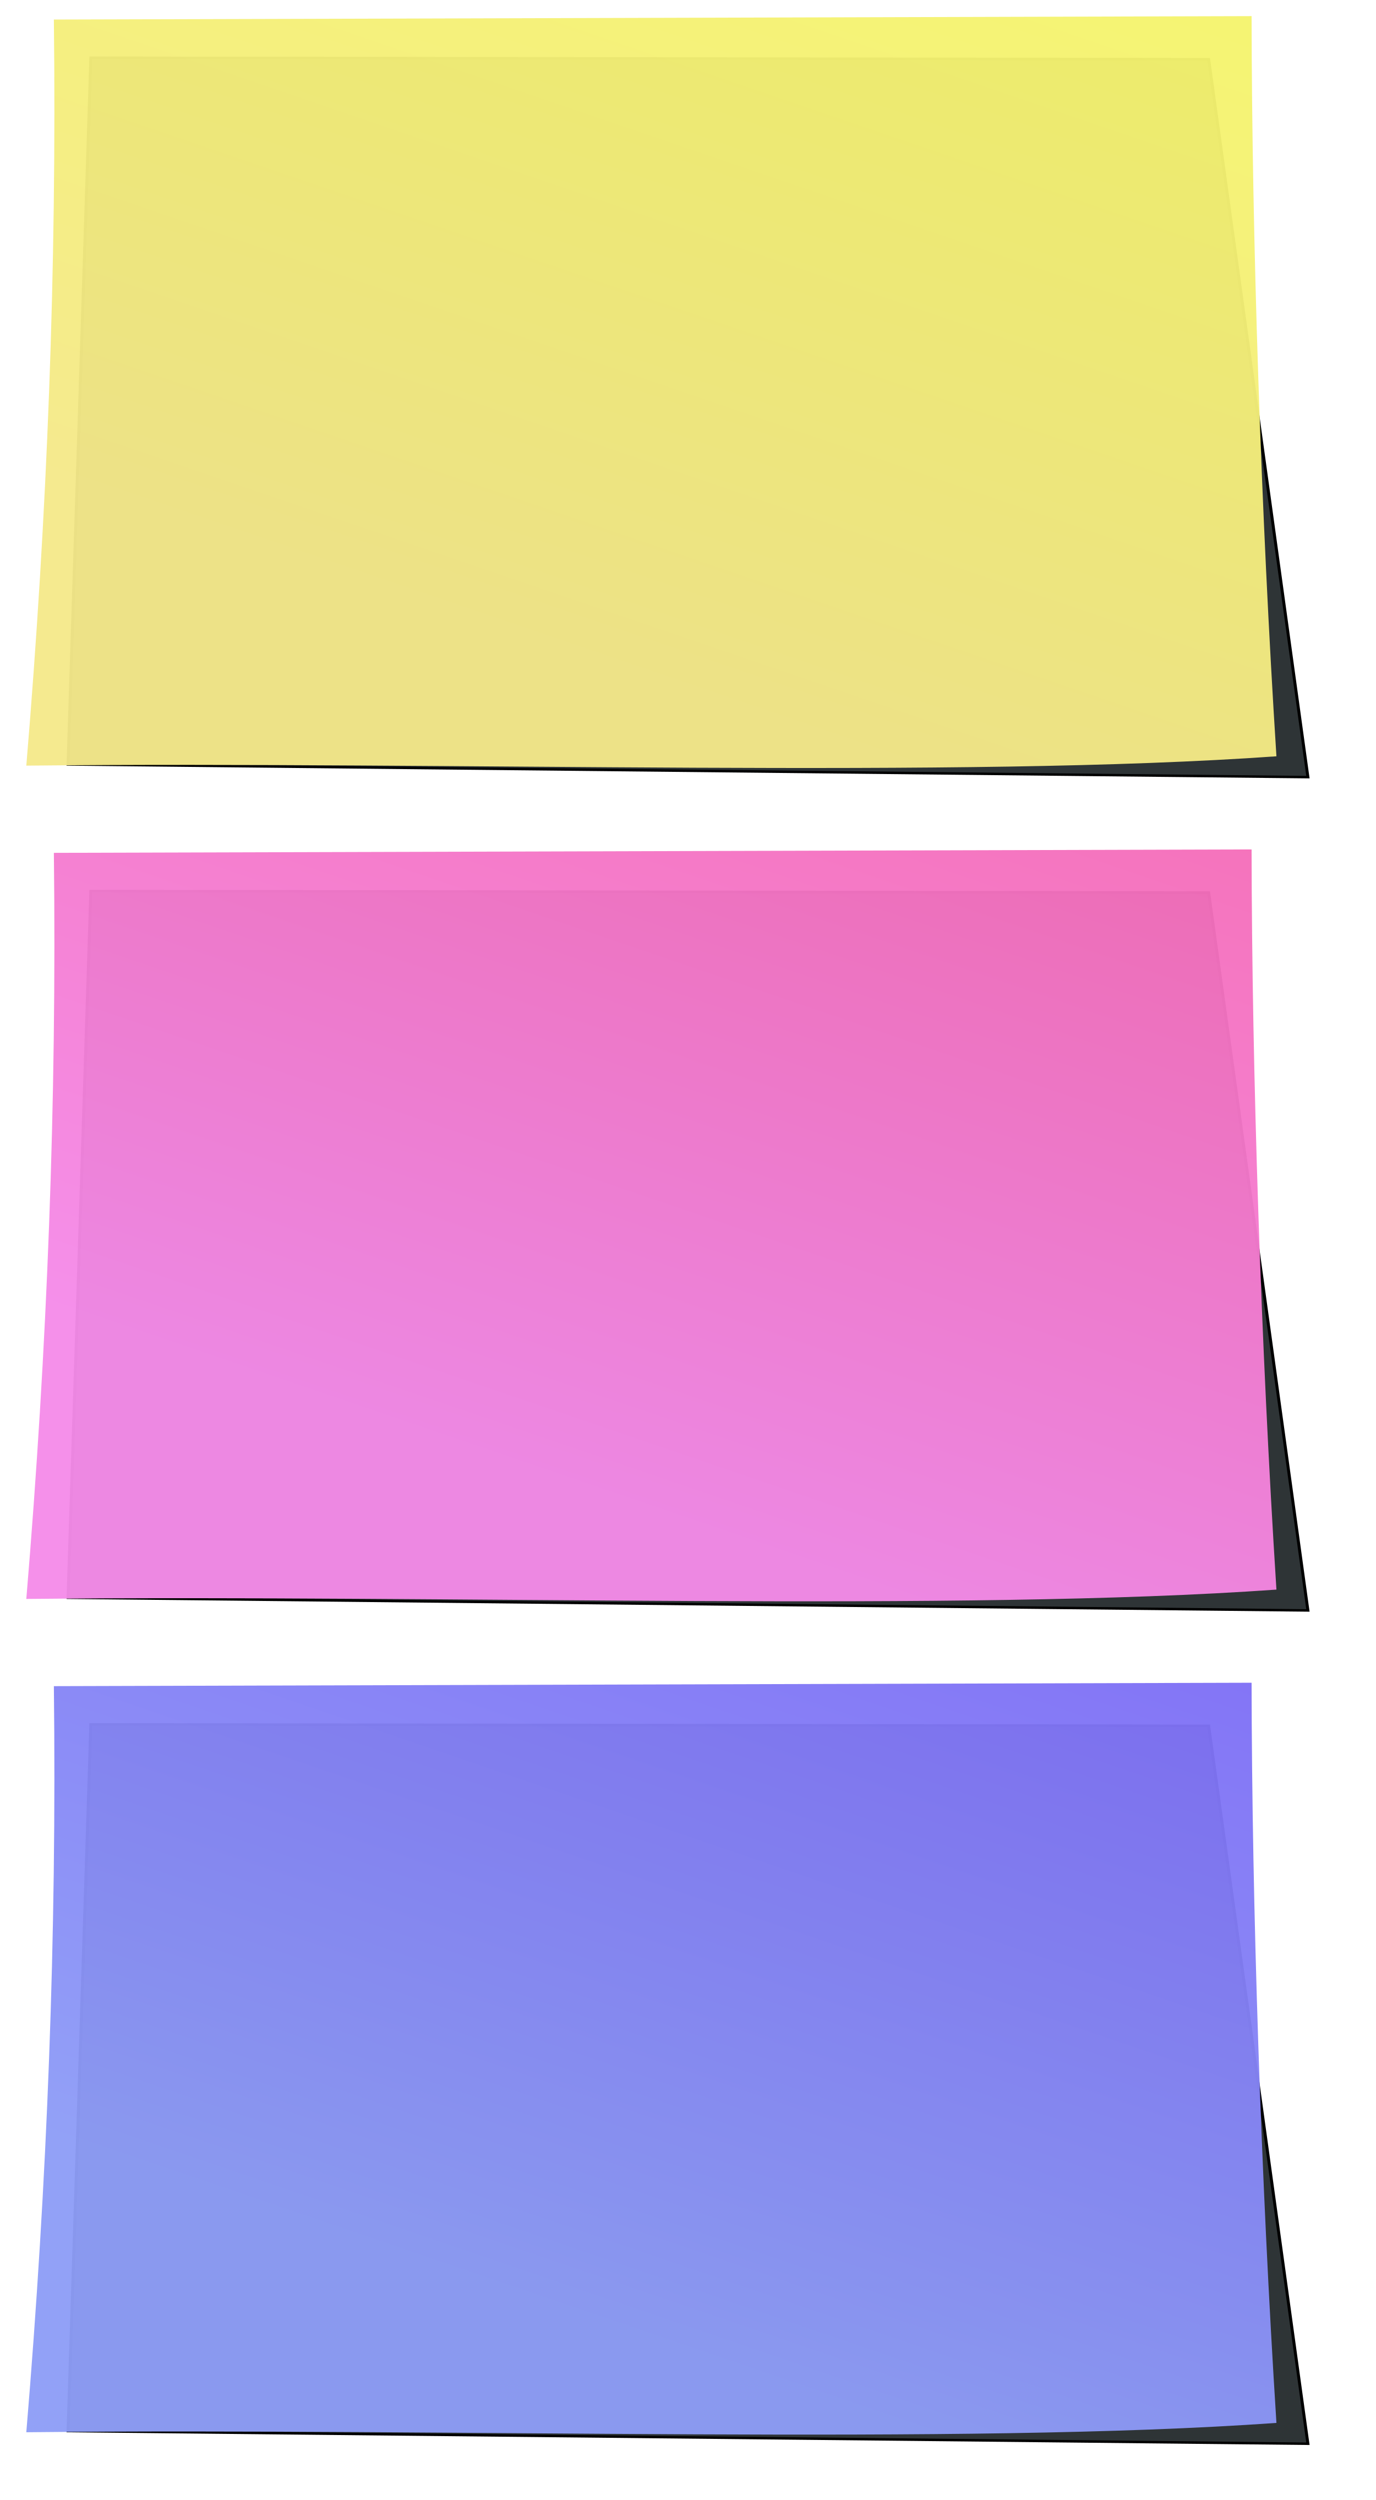 <?xml version="1.0" encoding="UTF-8" standalone="no"?>
<!-- Created with Inkscape (http://www.inkscape.org/) -->

<svg
   xmlns:dc="http://purl.org/dc/elements/1.1/"
   xmlns:cc="http://creativecommons.org/ns#"
   xmlns:rdf="http://www.w3.org/1999/02/22-rdf-syntax-ns#"
   xmlns:svg="http://www.w3.org/2000/svg"
   xmlns="http://www.w3.org/2000/svg"
   xmlns:xlink="http://www.w3.org/1999/xlink"
   xmlns:sodipodi="http://sodipodi.sourceforge.net/DTD/sodipodi-0.dtd"
   xmlns:inkscape="http://www.inkscape.org/namespaces/inkscape"
   width="434.382"
   height="788.932"
   id="svg2"
   sodipodi:version="0.32"
   inkscape:version="0.48.2 r9819"
   sodipodi:docname="sticky-note.svg"
   inkscape:output_extension="org.inkscape.output.svg.inkscape"
   version="1.0"
   inkscape:export-filename="/Users/ericlemerdy/Projects/codestory/web-kanban/src/main/webapp/img/sticky-note.png"
   inkscape:export-xdpi="38.330002"
   inkscape:export-ydpi="38.330002">
  <defs
     id="defs4">
    <linearGradient
       id="linearGradient3950">
      <stop
         style="stop-color:#8e9df7;stop-opacity:0.961;"
         offset="0"
         id="stop3952" />
      <stop
         style="stop-color:#7d6bf5;stop-opacity:0.961;"
         offset="1"
         id="stop3954" />
    </linearGradient>
    <linearGradient
       id="linearGradient3916">
      <stop
         id="stop3918"
         offset="0"
         style="stop-color:#f58be9;stop-opacity:0.961;" />
      <stop
         id="stop3920"
         offset="1"
         style="stop-color:#f56bb5;stop-opacity:0.961;" />
    </linearGradient>
    <linearGradient
       id="linearGradient3366">
      <stop
         style="stop-color:#f5e98a;stop-opacity:0.961;"
         offset="0"
         id="stop3368" />
      <stop
         style="stop-color:#f5f56a;stop-opacity:0.961;"
         offset="1"
         id="stop3370" />
    </linearGradient>
    <filter
       inkscape:collect="always"
       id="filter3342"
       color-interpolation-filters="sRGB">
      <feGaussianBlur
         inkscape:collect="always"
         stdDeviation="9.41"
         id="feGaussianBlur3344" />
    </filter>
    <linearGradient
       inkscape:collect="always"
       xlink:href="#linearGradient3366"
       id="linearGradient3115"
       gradientUnits="userSpaceOnUse"
       x1="-392.503"
       y1="516.981"
       x2="-296.092"
       y2="228.078"
       gradientTransform="matrix(1.007,0.035,-0.056,0.907,831.732,102.407)" />
    <linearGradient
       inkscape:collect="always"
       xlink:href="#linearGradient3916"
       id="linearGradient3910"
       gradientUnits="userSpaceOnUse"
       gradientTransform="matrix(1.007,0.035,-0.056,0.907,831.732,366.407)"
       x1="-392.503"
       y1="516.981"
       x2="-296.092"
       y2="228.078" />
    <linearGradient
       inkscape:collect="always"
       xlink:href="#linearGradient3916"
       id="linearGradient3932"
       gradientUnits="userSpaceOnUse"
       gradientTransform="matrix(1.007,0.035,-0.056,0.907,831.732,366.407)"
       x1="-392.503"
       y1="516.981"
       x2="-296.092"
       y2="228.078" />
    <linearGradient
       inkscape:collect="always"
       xlink:href="#linearGradient3916"
       id="linearGradient3939"
       gradientUnits="userSpaceOnUse"
       gradientTransform="matrix(1.007,0.035,-0.056,0.907,831.732,366.407)"
       x1="-392.503"
       y1="516.981"
       x2="-296.092"
       y2="228.078" />
    <linearGradient
       inkscape:collect="always"
       xlink:href="#linearGradient3916"
       id="linearGradient3944"
       gradientUnits="userSpaceOnUse"
       gradientTransform="matrix(1.007,0.035,-0.056,0.907,831.732,366.407)"
       x1="-392.503"
       y1="516.981"
       x2="-296.092"
       y2="228.078" />
    <linearGradient
       inkscape:collect="always"
       xlink:href="#linearGradient3950"
       id="linearGradient3947"
       gradientUnits="userSpaceOnUse"
       gradientTransform="matrix(1.007,0.035,-0.056,0.907,831.732,646.407)"
       x1="-392.503"
       y1="516.981"
       x2="-296.092"
       y2="228.078" />
    <linearGradient
       inkscape:collect="always"
       xlink:href="#linearGradient3366"
       id="linearGradient3956"
       gradientUnits="userSpaceOnUse"
       gradientTransform="matrix(1.007,0.035,-0.056,0.907,831.732,102.407)"
       x1="-392.503"
       y1="516.981"
       x2="-296.092"
       y2="228.078" />
    <linearGradient
       inkscape:collect="always"
       xlink:href="#linearGradient3366"
       id="linearGradient3959"
       gradientUnits="userSpaceOnUse"
       gradientTransform="matrix(1.007,0.035,-0.056,0.907,831.732,102.407)"
       x1="-392.503"
       y1="516.981"
       x2="-296.092"
       y2="228.078" />
    <linearGradient
       inkscape:collect="always"
       xlink:href="#linearGradient3916"
       id="linearGradient3962"
       gradientUnits="userSpaceOnUse"
       gradientTransform="matrix(1.007,0.035,-0.056,0.907,831.732,366.407)"
       x1="-392.503"
       y1="516.981"
       x2="-296.092"
       y2="228.078" />
    <linearGradient
       inkscape:collect="always"
       xlink:href="#linearGradient3916"
       id="linearGradient3965"
       gradientUnits="userSpaceOnUse"
       gradientTransform="matrix(1.007,0.035,-0.056,0.907,831.732,366.407)"
       x1="-392.503"
       y1="516.981"
       x2="-296.092"
       y2="228.078" />
    <linearGradient
       inkscape:collect="always"
       xlink:href="#linearGradient3916"
       id="linearGradient3980"
       gradientUnits="userSpaceOnUse"
       gradientTransform="matrix(1.007,0.035,-0.056,0.907,831.732,366.407)"
       x1="-392.503"
       y1="516.981"
       x2="-296.092"
       y2="228.078" />
    <linearGradient
       inkscape:collect="always"
       xlink:href="#linearGradient3950"
       id="linearGradient3982"
       gradientUnits="userSpaceOnUse"
       gradientTransform="matrix(1.007,0.035,-0.056,0.907,831.732,646.407)"
       x1="-392.503"
       y1="516.981"
       x2="-296.092"
       y2="228.078" />
    <linearGradient
       inkscape:collect="always"
       xlink:href="#linearGradient3366"
       id="linearGradient3984"
       gradientUnits="userSpaceOnUse"
       gradientTransform="matrix(1.007,0.035,-0.056,0.907,831.732,102.407)"
       x1="-392.503"
       y1="516.981"
       x2="-296.092"
       y2="228.078" />
  </defs>
  <sodipodi:namedview
     id="base"
     pagecolor="#ffffff"
     bordercolor="#666666"
     borderopacity="1.0"
     gridtolerance="10000"
     guidetolerance="10"
     objecttolerance="10"
     inkscape:pageopacity="0.0"
     inkscape:pageshadow="2"
     inkscape:zoom="0.85418499"
     inkscape:cx="216.83646"
     inkscape:cy="584.77161"
     inkscape:document-units="px"
     inkscape:current-layer="layer2"
     showgrid="false"
     inkscape:window-width="1440"
     inkscape:window-height="775"
     inkscape:window-x="0"
     inkscape:window-y="0"
     showguides="true"
     inkscape:guide-bbox="true"
     fit-margin-top="0"
     fit-margin-left="0"
     fit-margin-right="0"
     fit-margin-bottom="0"
     inkscape:window-maximized="0" />
  <g
     inkscape:label="Layer 1"
     inkscape:groupmode="layer"
     id="layer1"
     transform="translate(-199.931,-253.282)" />
  <g
     inkscape:groupmode="layer"
     id="layer2"
     transform="translate(-199.931,-253.282)">
    <g
       id="g3968"
       transform="translate(5e-5,-90.83)">
      <path
         transform="matrix(0.932,0.032,-0.048,0.775,792.604,140.362)"
         sodipodi:nodetypes="ccccc"
         id="path3256"
         d="m -211.291,295.741 48.575,290.357 -419.34,12.143 -7.085,-287.5 z"
         style="fill:#2e3436;fill-rule:evenodd;stroke:#000000;stroke-width:1px;stroke-linecap:butt;stroke-linejoin:miter;stroke-opacity:1;filter:url(#filter3342)"
         inkscape:connector-curvature="0" />
      <path
         sodipodi:nodetypes="ccccc"
         id="path2474"
         d="m 216.938,350.279 378.098,-1.078 c 0.103,70.195 2.951,156.937 7.845,233.601 -99.547,7.073 -258.869,1.562 -394.645,2.95 6.651,-79.421 9.623,-156.757 8.702,-235.473 z"
         style="fill:url(#linearGradient3984);fill-opacity:1;fill-rule:evenodd;stroke:none"
         inkscape:connector-curvature="0" />
    </g>
    <g
       id="g3972"
       transform="translate(5e-5,-91.835)">
      <path
         inkscape:connector-curvature="0"
         style="fill:#2e3436;fill-rule:evenodd;stroke:#000000;stroke-width:1px;stroke-linecap:butt;stroke-linejoin:miter;stroke-opacity:1;filter:url(#filter3342)"
         d="m -211.291,295.741 48.575,290.357 -419.34,12.143 -7.085,-287.5 z"
         id="path3906"
         sodipodi:nodetypes="ccccc"
         transform="matrix(0.932,0.032,-0.048,0.775,792.604,404.362)" />
      <path
         inkscape:connector-curvature="0"
         style="fill:url(#linearGradient3980);fill-opacity:1;fill-rule:evenodd;stroke:none"
         d="m 216.938,614.279 378.098,-1.078 c 0.103,70.195 2.951,156.937 7.845,233.601 -99.547,7.073 -258.869,1.562 -394.645,2.95 6.651,-79.421 9.623,-156.757 8.702,-235.473 z"
         id="path3908"
         sodipodi:nodetypes="ccccc" />
    </g>
    <g
       id="g3976"
       transform="translate(5e-5,-108.841)">
      <path
         transform="matrix(0.932,0.032,-0.048,0.775,792.604,684.362)"
         sodipodi:nodetypes="ccccc"
         id="path3928"
         d="m -211.291,295.741 48.575,290.357 -419.34,12.143 -7.085,-287.5 z"
         style="fill:#2e3436;fill-rule:evenodd;stroke:#000000;stroke-width:1px;stroke-linecap:butt;stroke-linejoin:miter;stroke-opacity:1;filter:url(#filter3342)"
         inkscape:connector-curvature="0" />
      <path
         sodipodi:nodetypes="ccccc"
         id="path3930"
         d="m 216.938,894.279 378.098,-1.078 c 0.103,70.195 2.951,156.937 7.845,233.601 -99.547,7.073 -258.869,1.562 -394.645,2.95 6.651,-79.421 9.623,-156.757 8.702,-235.473 z"
         style="fill:url(#linearGradient3982);fill-opacity:1;fill-rule:evenodd;stroke:none"
         inkscape:connector-curvature="0" />
    </g>
  </g>
</svg>

